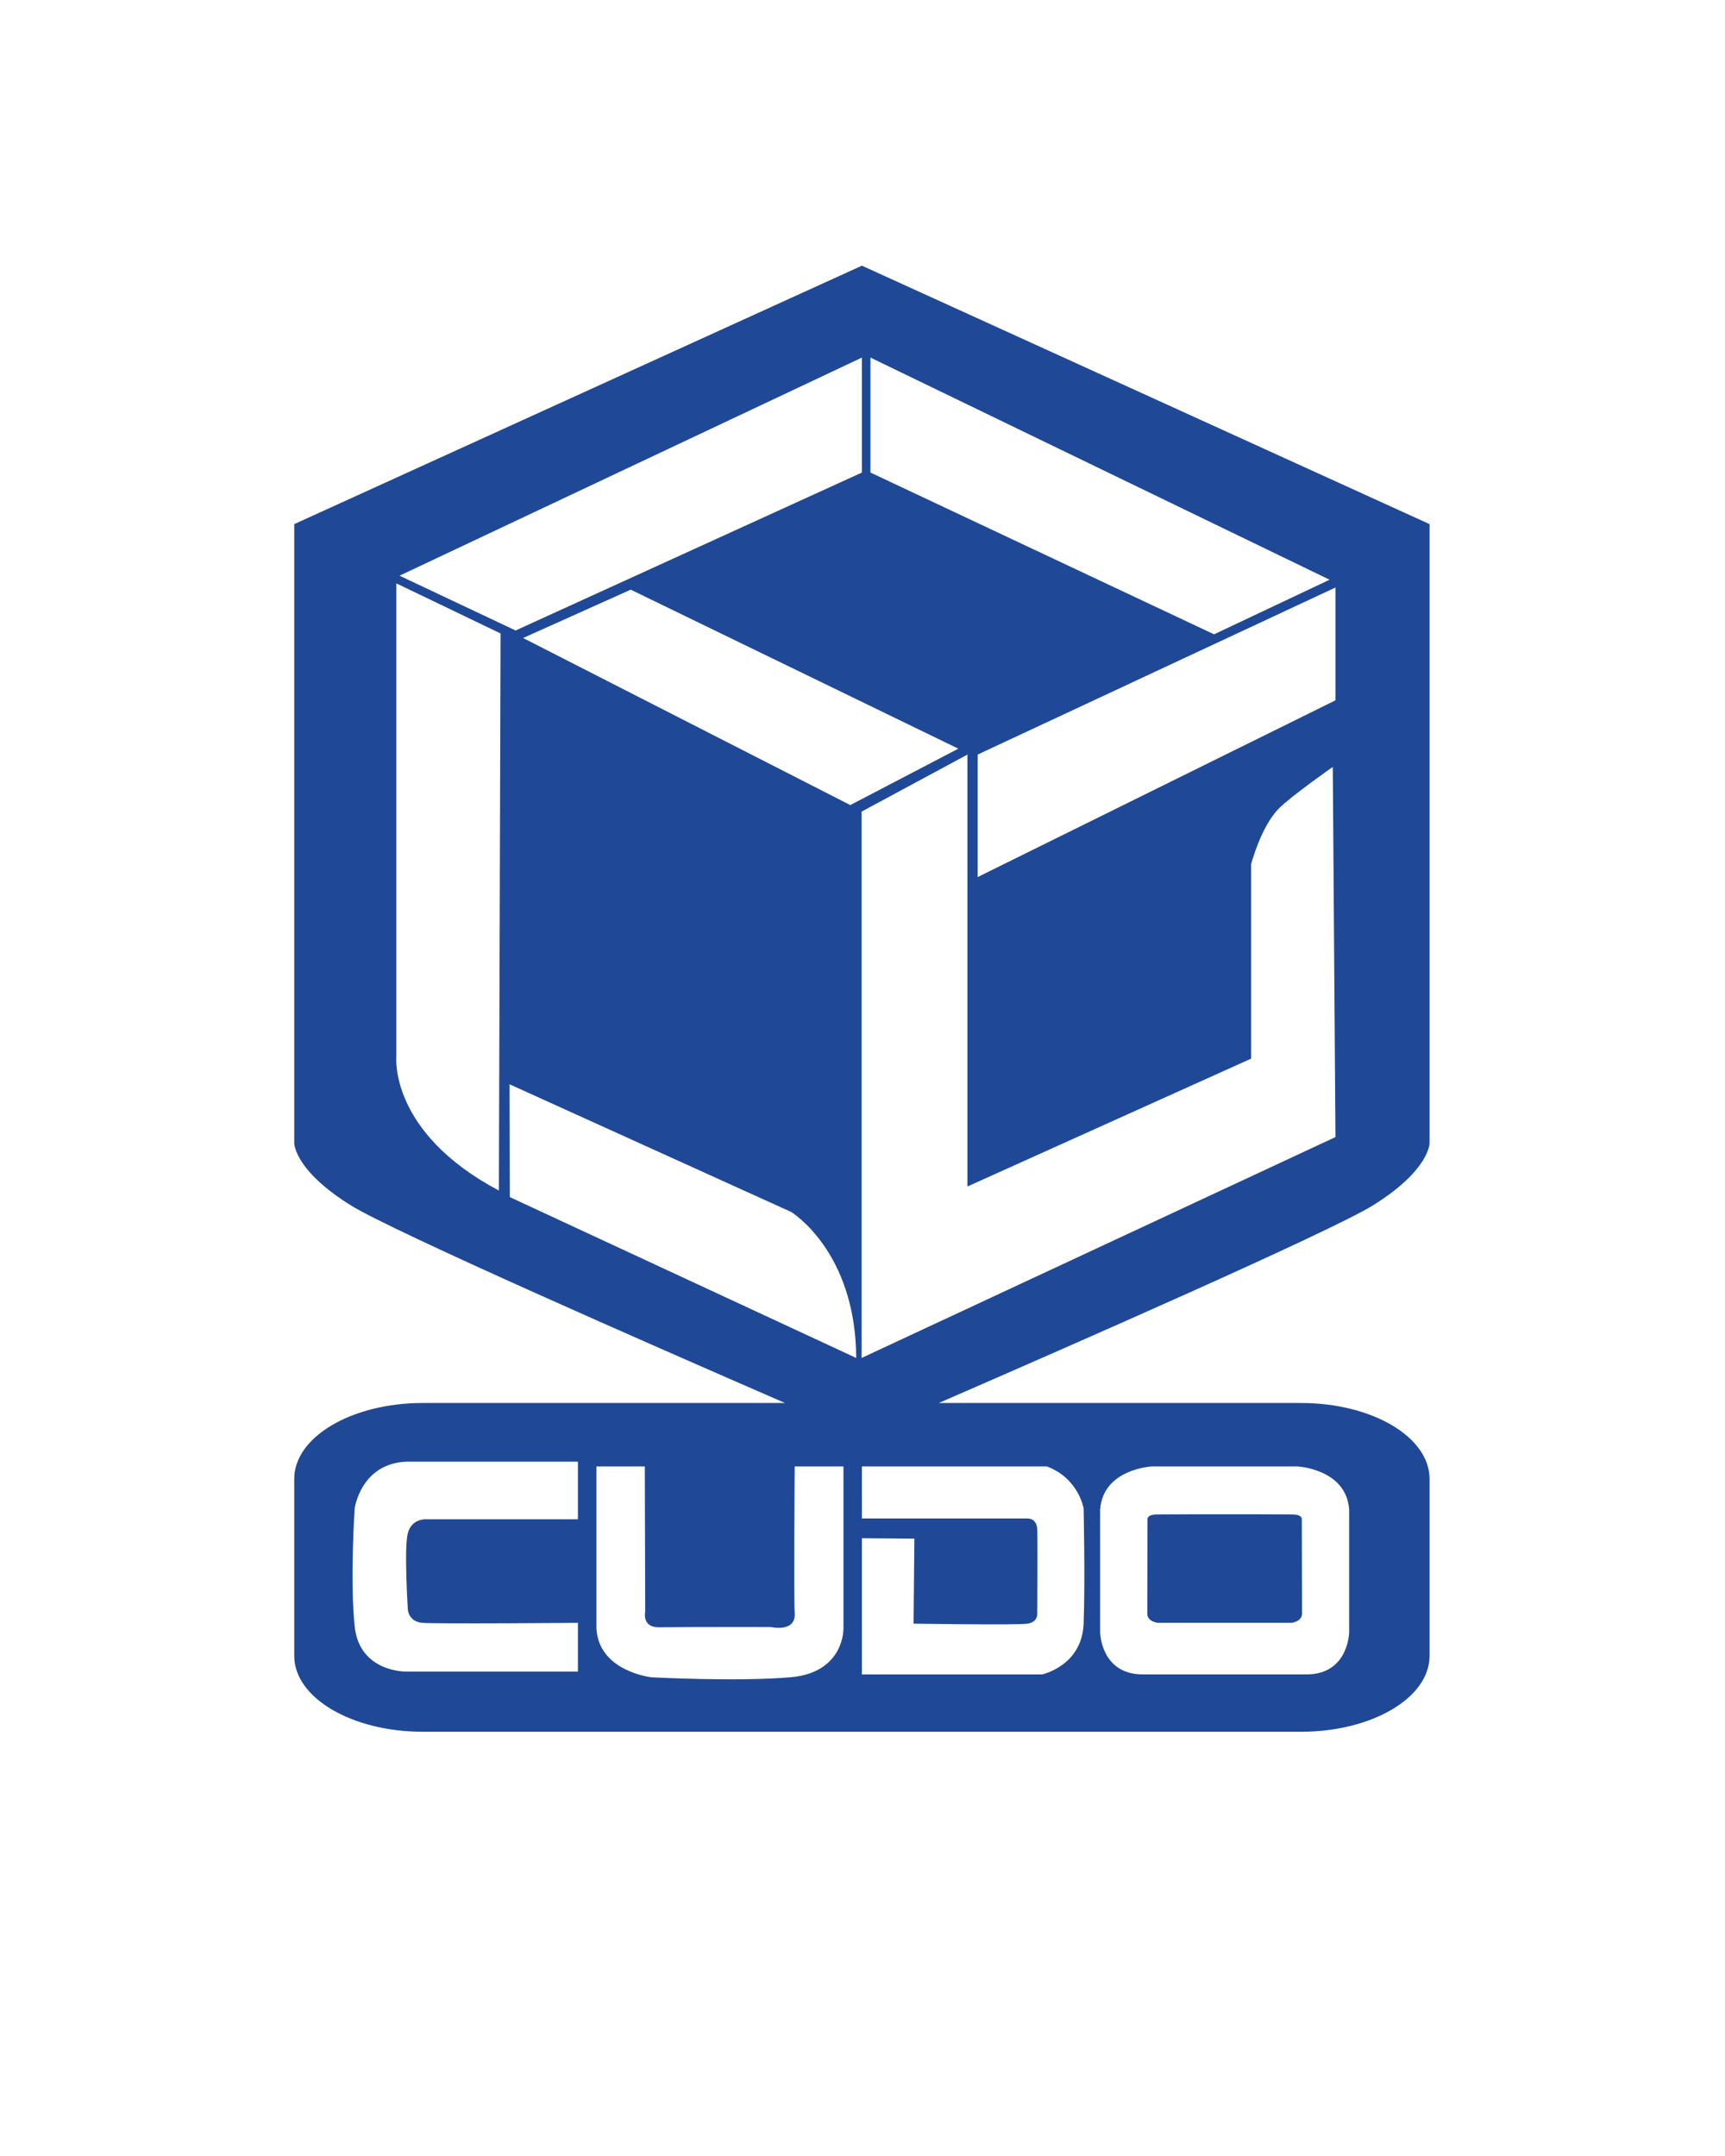 <?xml version="1.0" encoding="utf-8"?>
<!-- Generator: Adobe Illustrator 16.0.0, SVG Export Plug-In . SVG Version: 6.00 Build 0)  -->
<!DOCTYPE svg PUBLIC "-//W3C//DTD SVG 1.1//EN" "http://www.w3.org/Graphics/SVG/1.1/DTD/svg11.dtd">
<svg version="1.1" id="Layer_1" xmlns="http://www.w3.org/2000/svg" xmlns:xlink="http://www.w3.org/1999/xlink" x="0px" y="0px"
	 width="566.929px" height="708.662px" viewBox="0 0 566.929 708.662" enable-background="new 0 0 566.929 708.662"
	 xml:space="preserve">
<path fill="#1F4997" d="M380.636,533.416h21.321h1.06h21.321c0,0,3.378-0.265,3.576-2.847l-0.066-31.122
	c0,0,0.331-1.589-2.979-1.655c-2.988-0.06-19.242-0.065-22.381-0.065c-3.14,0-19.394,0.006-22.381,0.065
	c-3.312,0.066-2.979,1.655-2.979,1.655l-0.066,31.122C377.259,533.151,380.636,533.416,380.636,533.416z"/>
<path fill="#1F4997" d="M469.832,375.688V172.275L283.268,87.326L96.704,172.275v203.413c0,0-0.153,8.831,18.564,20.485
	c13.861,8.63,99.303,46.106,142.72,64.979H138.943c-23.328,0-42.24,11.164-42.24,24.938v58.188c0,13.773,18.912,24.938,42.24,24.938
	h288.646c23.33,0,42.242-11.164,42.242-24.938V486.09c0-13.773-18.912-24.938-42.242-24.938H308.548
	c43.417-18.873,128.857-56.35,142.719-64.979C469.984,384.519,469.832,375.688,469.832,375.688z M286.08,117.537l150.884,73.014
	l-37.952,17.948L286.08,155.324V117.537z M314.951,246.083l-35.492,18.541l-107.537-54.917l35.368-15.89L314.951,246.083z
	 M283.268,117.537v37.787l-113.815,51.913l-38.14-18.011L283.268,117.537z M163.964,391.331c-36.167-19.167-33.706-44-33.706-44
	V191.749l34.253,16.463L163.964,391.331z M189.936,499.381h-50.06c0,0-4.502-0.266-5.827,4.502s0,25.295,0,25.295
	s0.265,3.841,4.768,4.237c4.502,0.397,51.119,0,51.119,0v16.024H133.46c0,0-15.303,0.265-16.892-14.832
	c-1.589-15.098,0-38.803,0-38.803s1.986-14.7,16.951-15.362h56.416V499.381z M259.756,551.312c-17.763,1.501-45.654,0-45.654,0
	s-17.295-1.876-18.074-16.012v-53.29h15.892l0.132,47.697c0,0-1.209,5.245,4.538,5.175c10.859-0.133,36.779-0.083,36.779-0.083
	s8.345,1.928,7.815-4.694c-0.341-4.266,0-48.095,0-48.095h16.024v53.345C277.208,535.355,277.519,549.81,259.756,551.312z
	 M167.551,393.475l-0.087-37.078l92.55,41.961c0,0,21.211,12.855,21.388,47.994L167.551,393.475z M361.566,496.203
	c0.928-13.376,16.951-14.192,16.951-14.192h23.44h1.06h23.44c0,0,16.024,0.816,16.951,14.192v40.259c0,0-0.132,13.905-14.037,13.905
	c-11.603,0-22.92,0-26.354,0c-0.682,0-1.06,0-1.06,0c-3.434,0-14.751,0-26.354,0c-13.905,0-14.038-13.905-14.038-13.905V496.203z
	 M344.085,482.01c10.462,3.952,12.051,13.795,12.051,13.795s0.53,23.97,0,37.876c-0.529,13.905-13.64,16.686-13.64,16.686h-59.229
	v-44.762l17.247,0.133l-0.265,27.943c0,0,34.035,0.529,37.479,0c3.442-0.53,3.178-3.312,3.178-3.312s0.133-23.44,0-27.546
	c-0.132-4.105-3.443-3.708-3.443-3.708h-54.195V482.01H344.085z M283.167,446.352V266.776l34.785-18.75v141.967l93.233-42.025
	v-63.921c0,0,3.177-12.184,9.004-18.187c3.915-4.033,17.835-13.773,17.835-13.773l0.883,121.661L283.167,446.352z M438.907,230.191
	l-117.6,58.094v-40.259l117.6-54.916V230.191z"/>
</svg>
